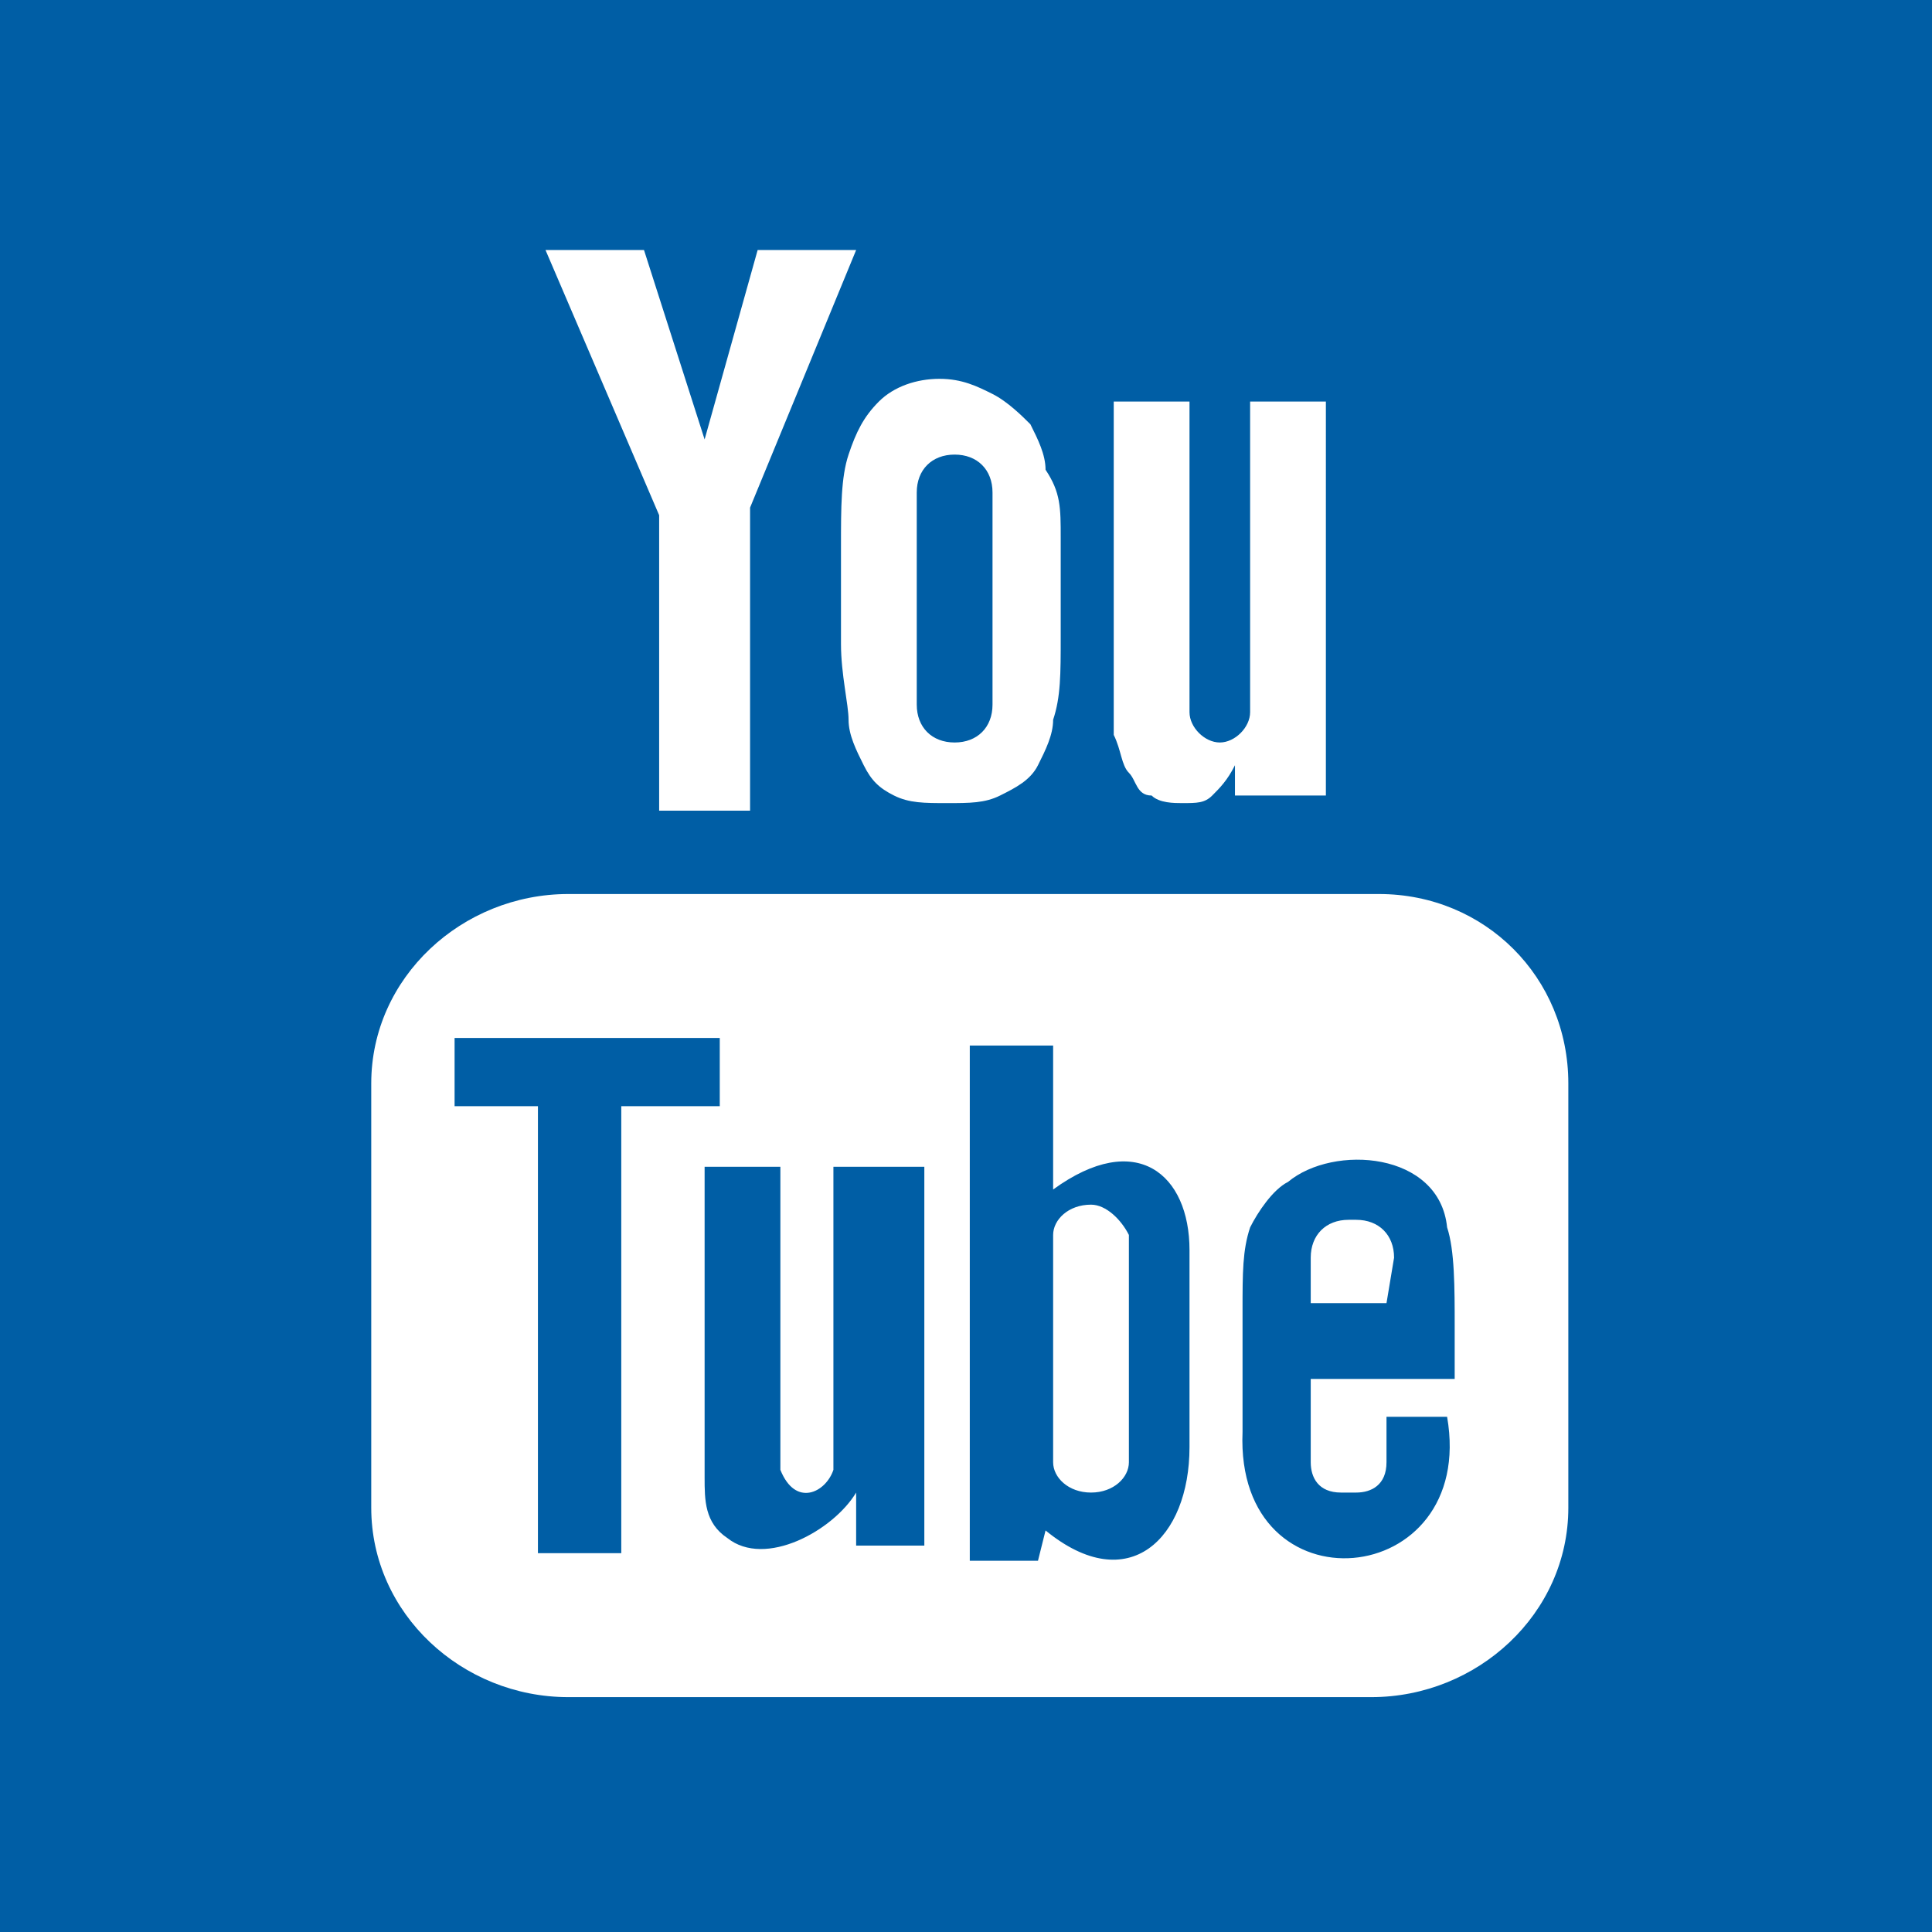 <?xml version="1.0" encoding="utf-8"?>
<!-- Generator: Adobe Illustrator 21.1.0, SVG Export Plug-In . SVG Version: 6.00 Build 0)  -->
<svg version="1.1" id="Layer_1" xmlns="http://www.w3.org/2000/svg" xmlns:xlink="http://www.w3.org/1999/xlink" x="0px" y="0px"
	 viewBox="0 0 25.5 25.5" style="enable-background:new 0 0 25.5 25.5;" xml:space="preserve">
<style type="text/css">
	.st0{fill:#005EA5;}
	.st1{fill:#FFFFFF;}
</style>
<rect class="st0" width="25.5" height="25.5"/>
<g id="youtube">
	<g>
		<path id="YouTube" class="st1" d="M18.3,17.2h-1v-0.6c0-0.3,0.2-0.5,0.5-0.5h0.1c0.3,0,0.5,0.2,0.5,0.5L18.3,17.2z M14.4,15.9
			c-0.3,0-0.5,0.2-0.5,0.4v3c0,0.2,0.2,0.4,0.5,0.4s0.5-0.2,0.5-0.4v-3C14.8,16.1,14.6,15.9,14.4,15.9z M20.7,14.3v5.6
			c0,1.4-1.2,2.5-2.6,2.5H7.5c-1.4,0-2.6-1.1-2.6-2.5v-5.6c0-1.4,1.2-2.5,2.6-2.5h10.7C19.6,11.8,20.7,12.9,20.7,14.3z M8.2,20.5
			v-5.9h1.3v-0.9H6v0.9h1.1v5.9H8.2z M12.1,15.4H11v3.2c0,0.5,0,0.7,0,0.8c-0.1,0.3-0.5,0.5-0.7,0c0-0.1,0-0.3,0-0.8v-3.2H9.3v3.1
			c0,0.5,0,0.8,0,1c0,0.3,0,0.6,0.3,0.8c0.5,0.4,1.4-0.1,1.7-0.6v0.7h0.9V15.4L12.1,15.4z M15.7,19.1v-2.6c0-1-0.7-1.6-1.8-0.8v-1.9
			h-1.1v6.8l0.9,0l0.1-0.4C14.9,21.1,15.7,20.3,15.7,19.1z M19.1,18.7h-0.8c0,0,0,0.1,0,0.1v0.5c0,0.3-0.2,0.4-0.4,0.4h-0.2
			c-0.3,0-0.4-0.2-0.4-0.4v0v-0.5v-0.6h1.9v-0.7c0-0.5,0-1-0.1-1.3c-0.1-1-1.5-1.1-2.1-0.6c-0.2,0.1-0.4,0.4-0.5,0.6
			c-0.1,0.3-0.1,0.6-0.1,1.1v1.6C16.3,21.3,19.5,21,19.1,18.7z M14.9,10.2c0.1,0.1,0.1,0.3,0.3,0.3c0.1,0.1,0.3,0.1,0.4,0.1
			c0.2,0,0.3,0,0.4-0.1c0.1-0.1,0.2-0.2,0.3-0.4l0,0.4h1.2V5.3h-1v4.1c0,0.2-0.2,0.4-0.4,0.4c-0.2,0-0.4-0.2-0.4-0.4V5.3h-1v3.5
			c0,0.4,0,0.7,0,0.9C14.8,9.9,14.8,10.1,14.9,10.2z M11.1,7.2c0-0.5,0-0.9,0.1-1.2c0.1-0.3,0.2-0.5,0.4-0.7
			c0.2-0.2,0.5-0.3,0.8-0.3c0.3,0,0.5,0.1,0.7,0.2c0.2,0.1,0.4,0.3,0.5,0.4c0.1,0.2,0.2,0.4,0.2,0.6C14,6.5,14,6.7,14,7.1v1.3
			c0,0.5,0,0.8-0.1,1.1c0,0.2-0.1,0.4-0.2,0.6c-0.1,0.2-0.3,0.3-0.5,0.4c-0.2,0.1-0.4,0.1-0.7,0.1c-0.3,0-0.5,0-0.7-0.1
			c-0.2-0.1-0.3-0.2-0.4-0.4c-0.1-0.2-0.2-0.4-0.2-0.6c0-0.2-0.1-0.6-0.1-1V7.2L11.1,7.2z M12.1,9.3c0,0.3,0.2,0.5,0.5,0.5
			s0.5-0.2,0.5-0.5V6.5c0-0.3-0.2-0.5-0.5-0.5s-0.5,0.2-0.5,0.5V9.3z M8.7,10.7h1.2v-4l1.4-3.4H10L9.3,5.8L8.5,3.3H7.2l1.5,3.5V10.7
			z"/>
	</g>
</g>
</svg>

